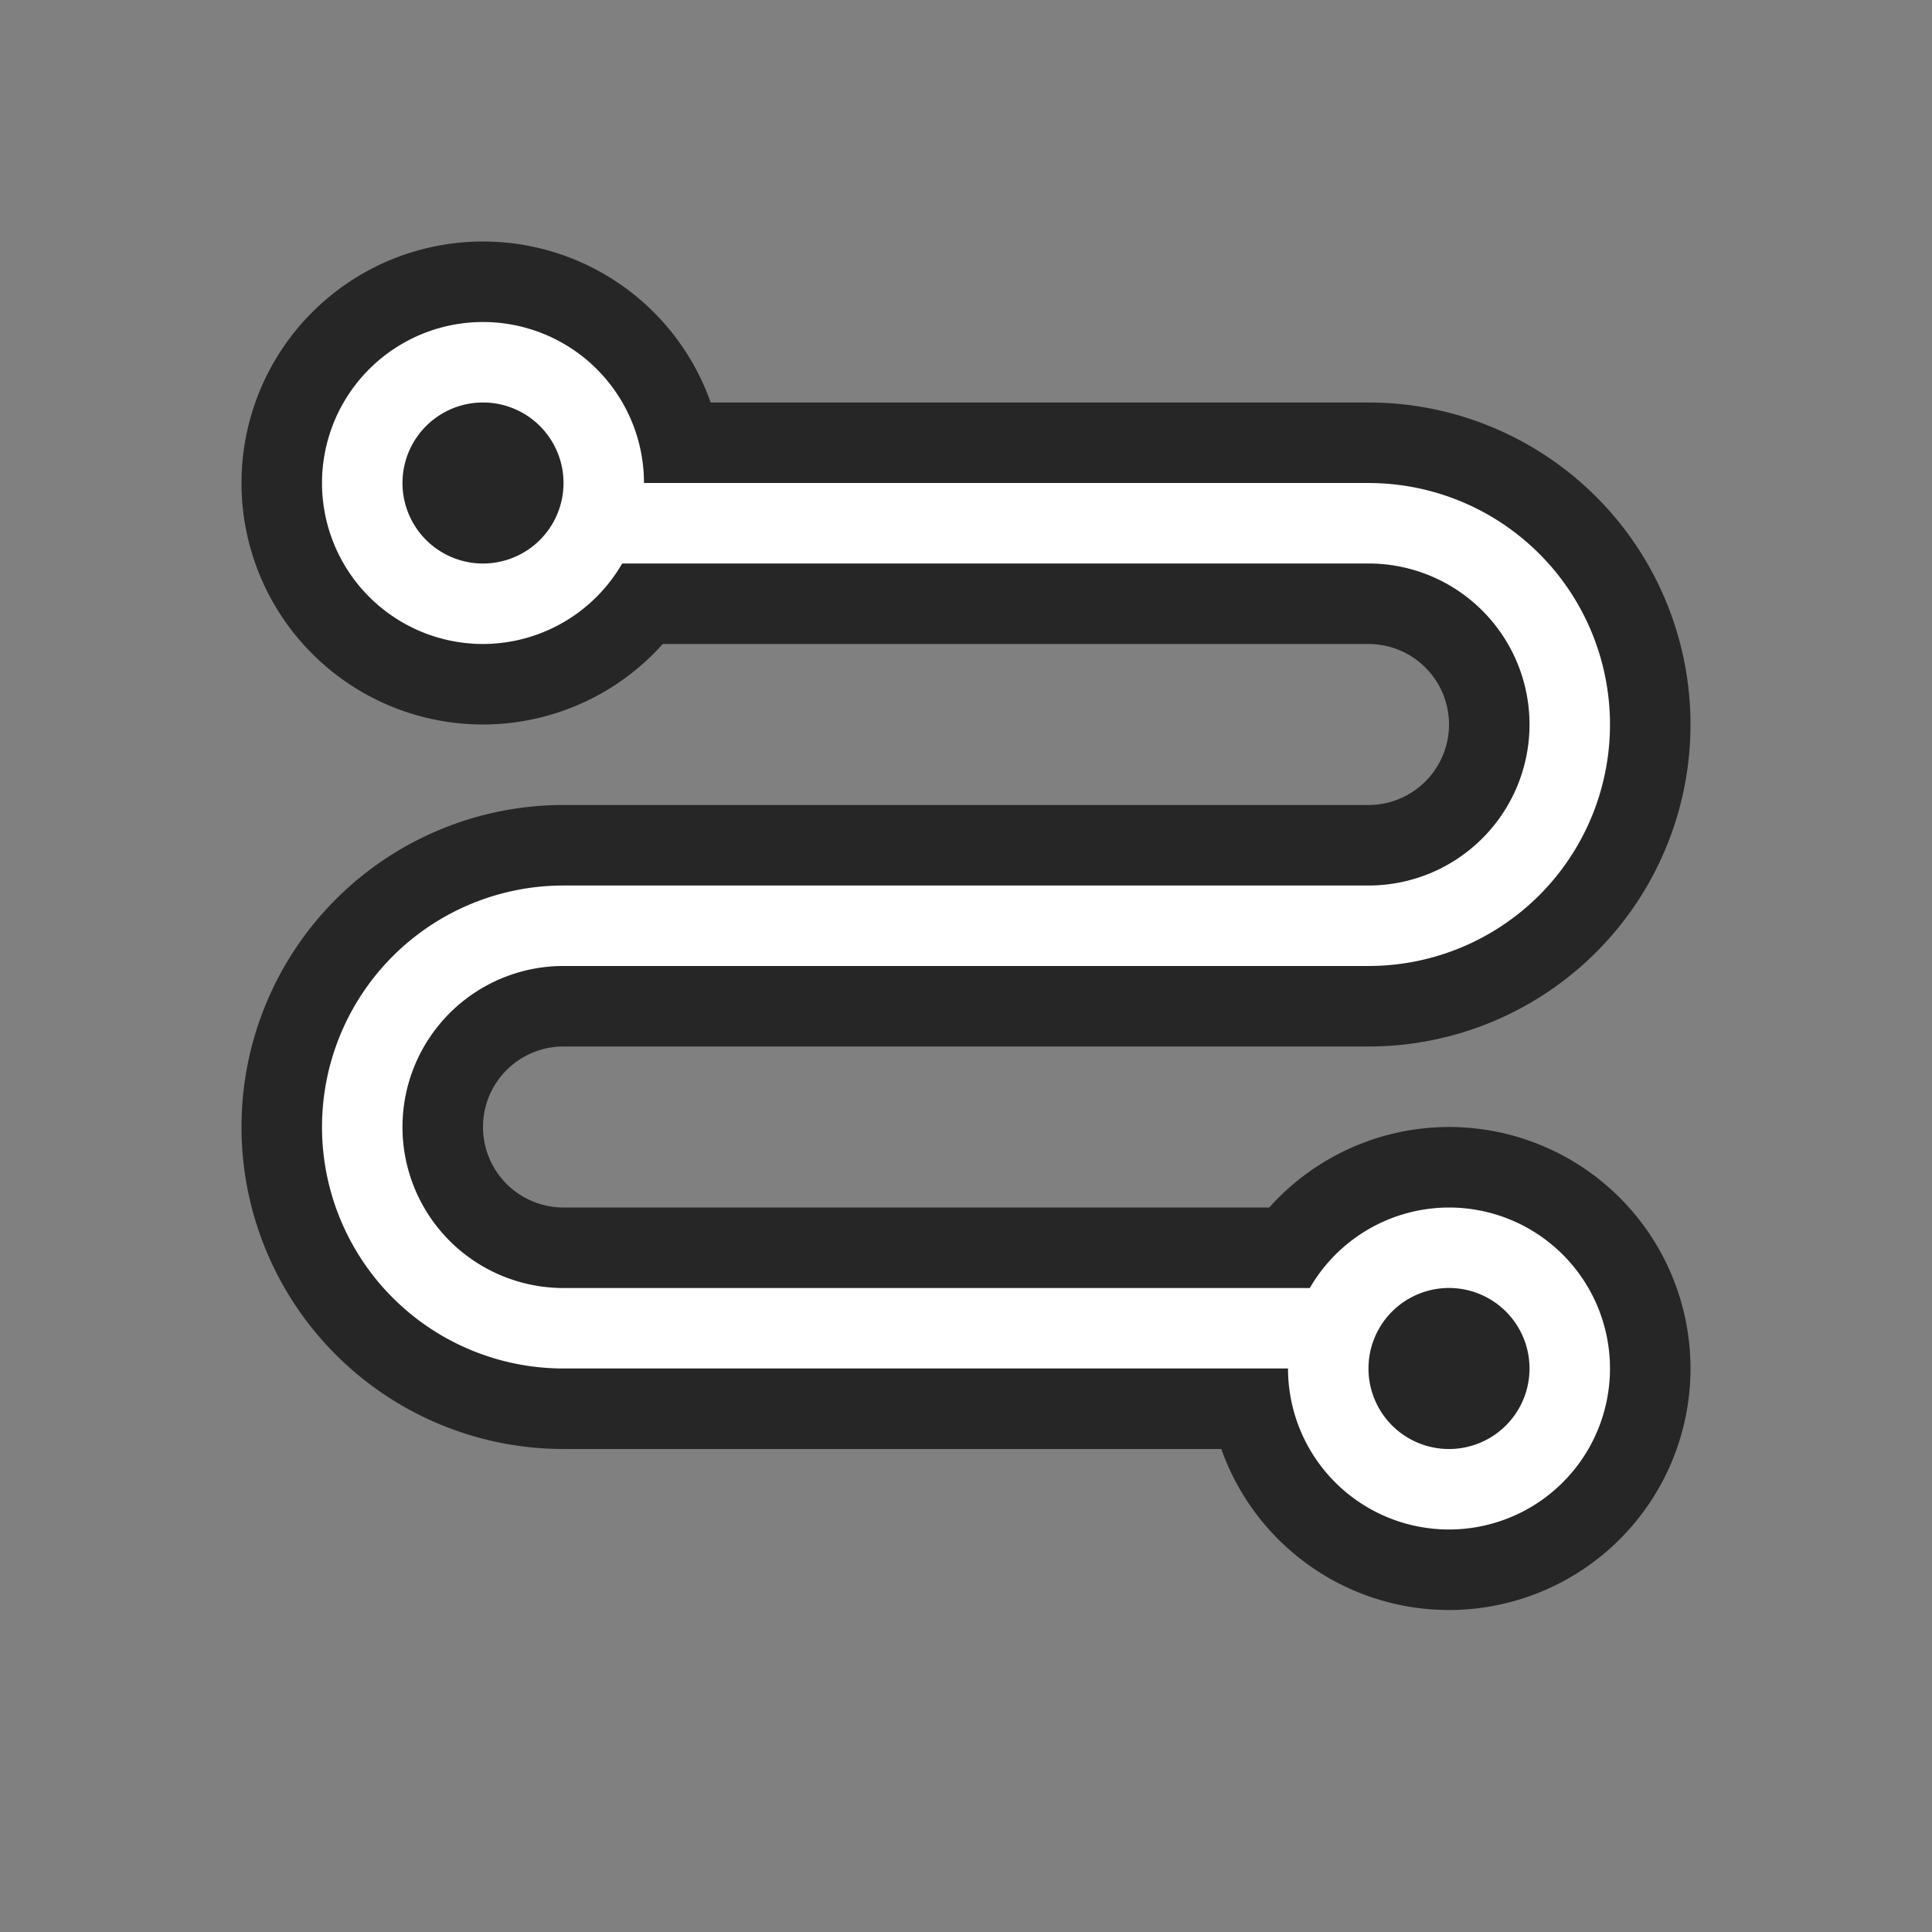 <svg xmlns="http://www.w3.org/2000/svg" viewBox="0 0 24 24"><rect x="0" y="0" width="24" height="24" fill="#808080" stroke="none"/><path style="fill:#000;stroke:#000;opacity:.7;stroke-width:2;stroke-miterlimit:4;stroke-dasharray:none;stroke-linejoin:round" d="M6 4a2 2 0 1 0 0 4 2 2 0 0 0 1.729-1H17a2 2 0 0 1 0 4H7a3 3 0 0 0 0 6h9a2 2 0 1 0 2-2 2 2 0 0 0-1.729 1H7a2 2 0 0 1 0-4h10a3 3 0 0 0 0-6H8a2 2 0 0 0-2-2zm0 1a1 1 0 1 1 0 2 1 1 0 0 1 0-2zm12 11a1 1 0 1 1 0 2 1 1 0 0 1 0-2z"/><path d="M6 4a2 2 0 1 0 0 4 2 2 0 0 0 1.729-1H17a2 2 0 0 1 0 4H7a3 3 0 0 0 0 6h9a2 2 0 1 0 2-2 2 2 0 0 0-1.729 1H7a2 2 0 0 1 0-4h10a3 3 0 0 0 0-6H8a2 2 0 0 0-2-2zm0 1a1 1 0 1 1 0 2 1 1 0 0 1 0-2zm12 11a1 1 0 1 1 0 2 1 1 0 0 1 0-2z" style="fill:#fff"/></svg>